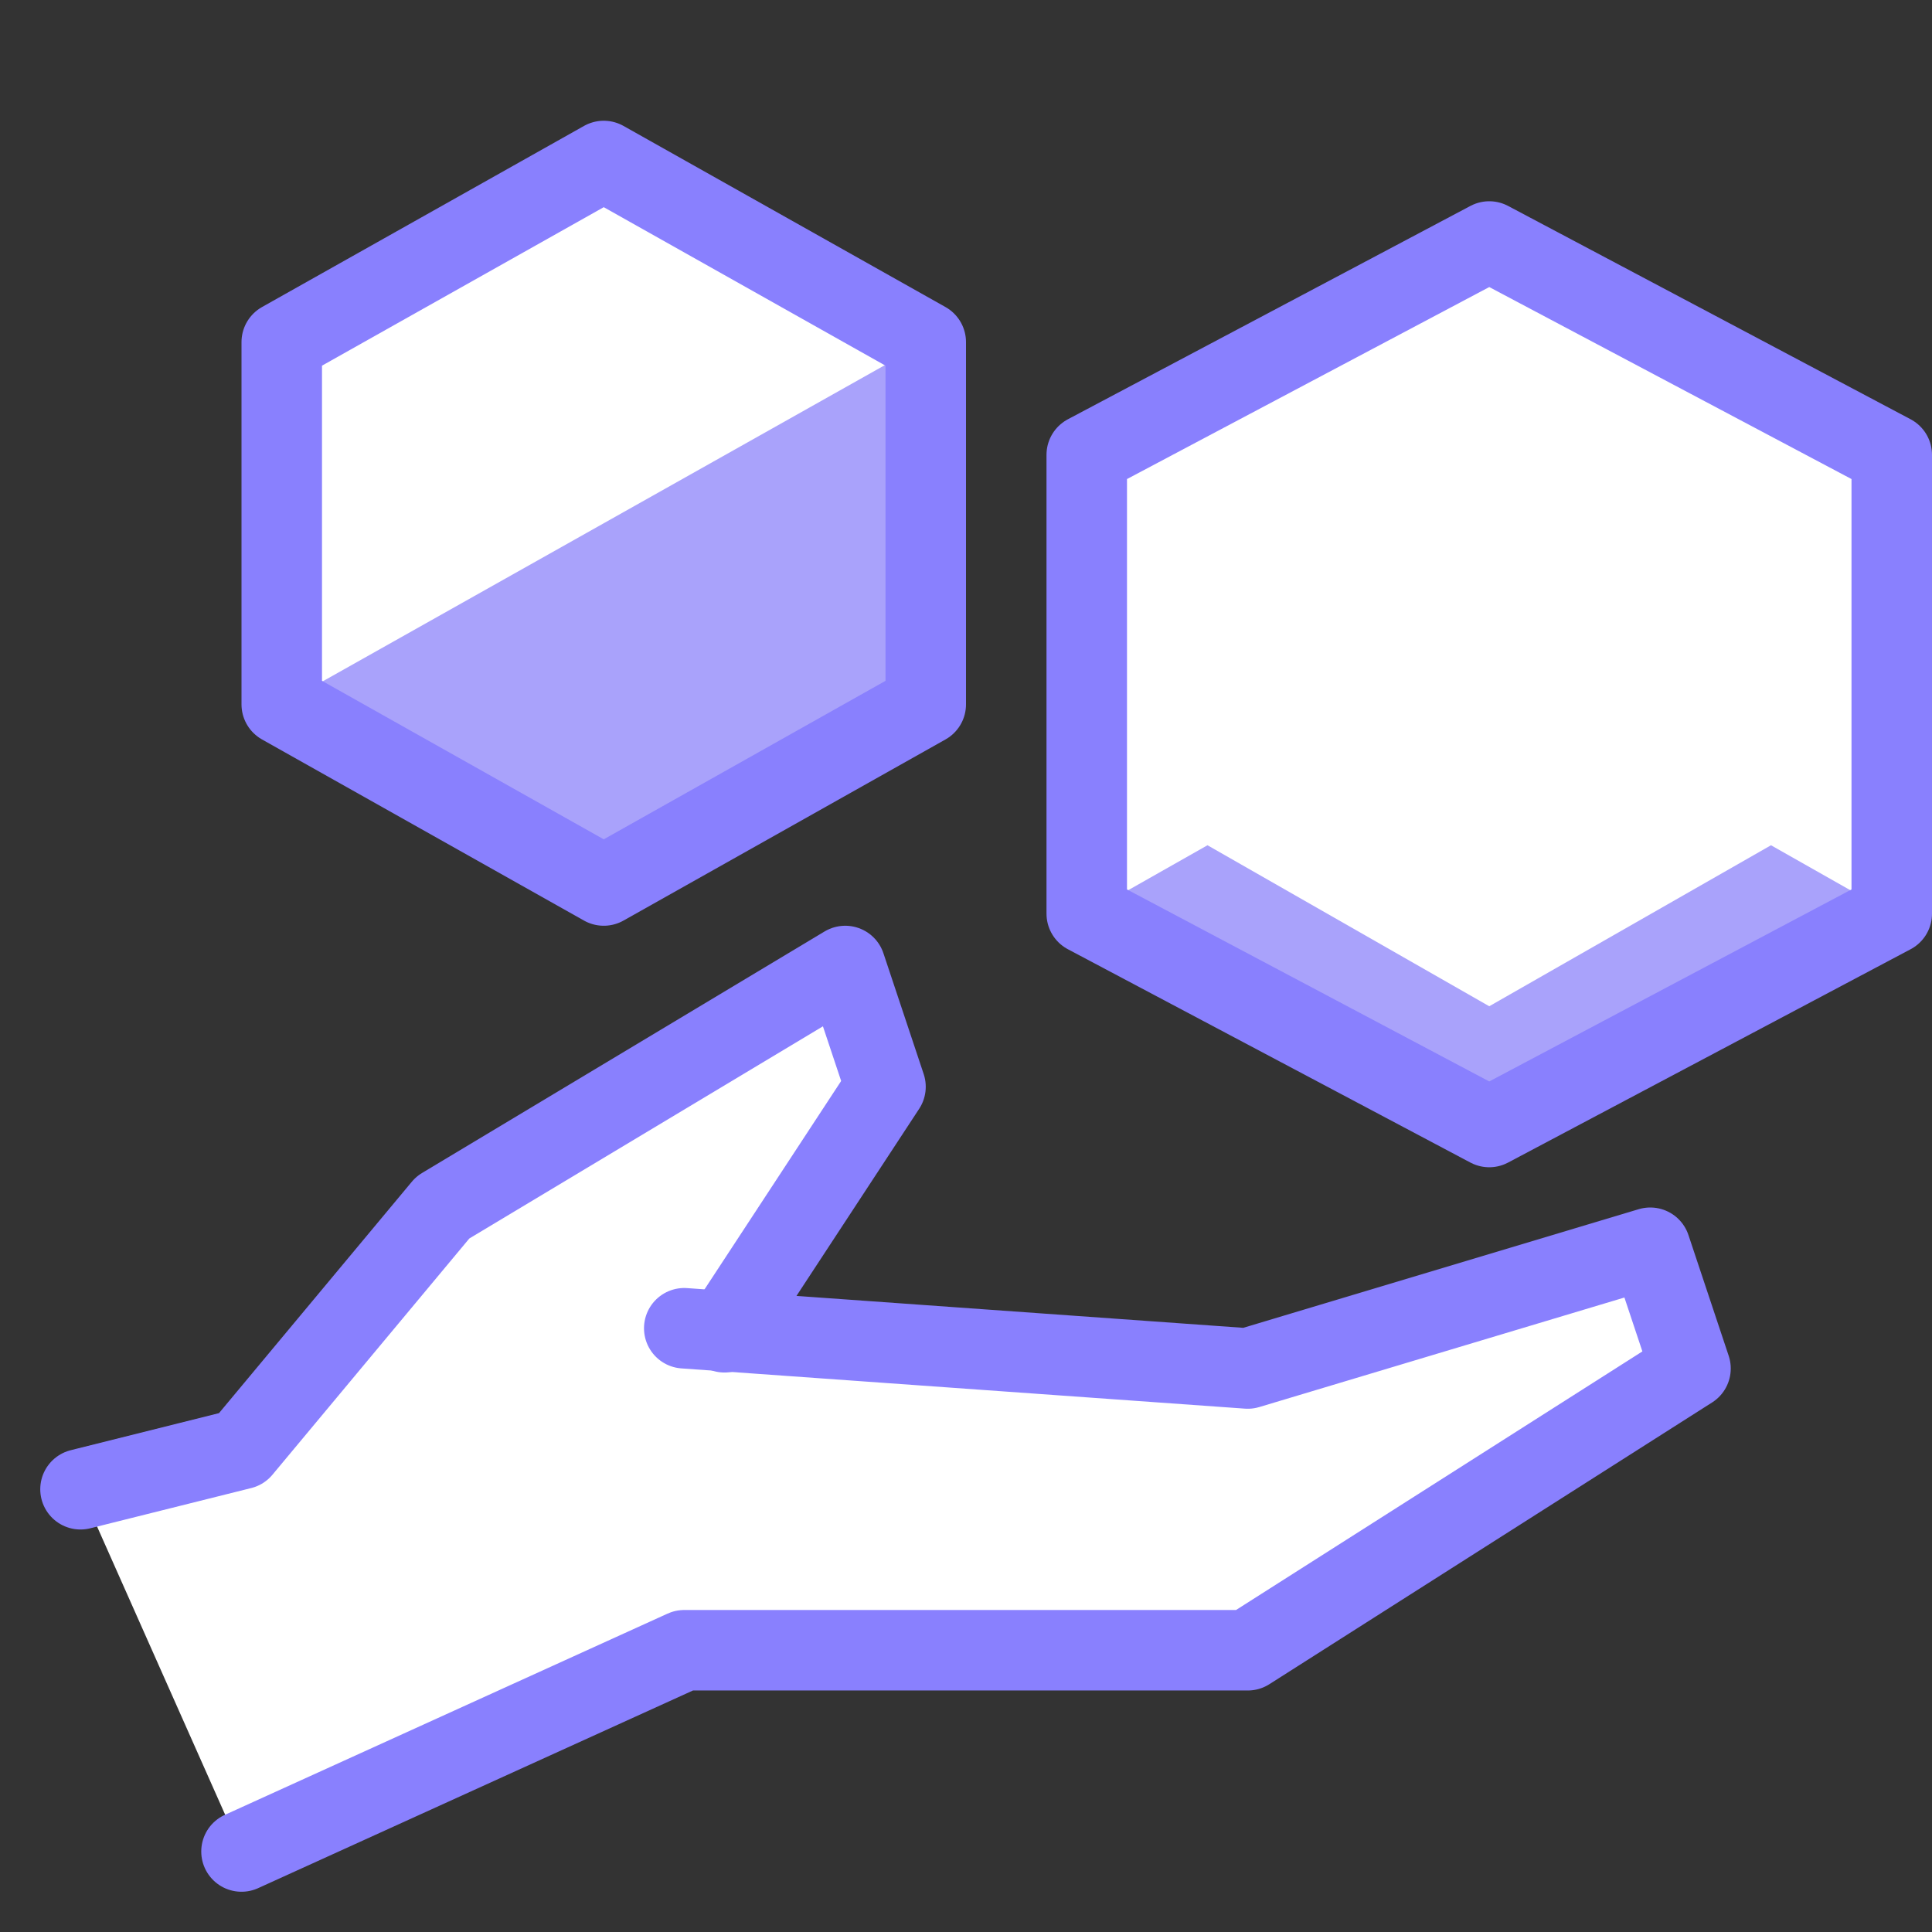 <?xml version="1.0" encoding="utf-8"?>
<!-- Generator: Adobe Illustrator 22.1.0, SVG Export Plug-In . SVG Version: 6.00 Build 0)  -->
<svg version="1.1" id="图层_1" xmlns="http://www.w3.org/2000/svg" xmlns:xlink="http://www.w3.org/1999/xlink" x="0px" y="0px"
	 viewBox="0 0 48 48" style="enable-background:new 0 0 48 48;" xml:space="preserve">
<rect x="0" y="0" width="48" height="48" fill="#333333" stroke="none"/>
<style type="text/css">
	.st0{fill:#FFFFFF;}
	.st1{fill:#A9A2FB;}
	.st2{fill:none;stroke:#8980FE;stroke-width:2;stroke-linecap:round;stroke-linejoin:round;}
	.st3{fill:none;}
</style>
<g transform="translate(2328 234)">
	<g transform="translate(2 4)">
		<path class="st0" d="M-2289-207l-10,3l-13-0.9l4-6.1l-1-3l-10,6l-5,6l-4,1l4,9l11-5h14l11-7L-2289-207z"/>
		<path class="st0" d="M-2303-226.7l10-5.3l10,5.3v11.4l-10,5.3l-10-5.3V-226.7z"/>
		<path class="st0" d="M-2307-220.5l-8,4.5l-8-4.5v-9l8-4.5l8,4.5V-220.5z"/>
		<path class="st1" d="M-2293-210l10-5.3l-3-1.7l-7,4l-7-4l-3,1.7L-2293-210z"/>
		<path class="st1" d="M-2307-229.5v9l-8,4.5l-8-4.5L-2307-229.5z"/>
		<path class="st2" d="M-2324-192l11-5h14l11-7l-1-3l-10,3l-14-1"/>
		<path class="st2" d="M-2312-204.9l4-6.1l-1-3l-10,6l-5,6l-4,1"/>
		<path class="st2" d="M-2303-226.7l10-5.3l10,5.3v11.4l-10,5.3l-10-5.3V-226.7z"/>
		<path class="st2" d="M-2307-220.5l-8,4.5l-8-4.5v-9l8-4.5l8,4.5V-220.5z"/>
	</g>
	<rect x="-2328" y="-234" class="st3" width="48" height="48"/>
</g>
</svg>
